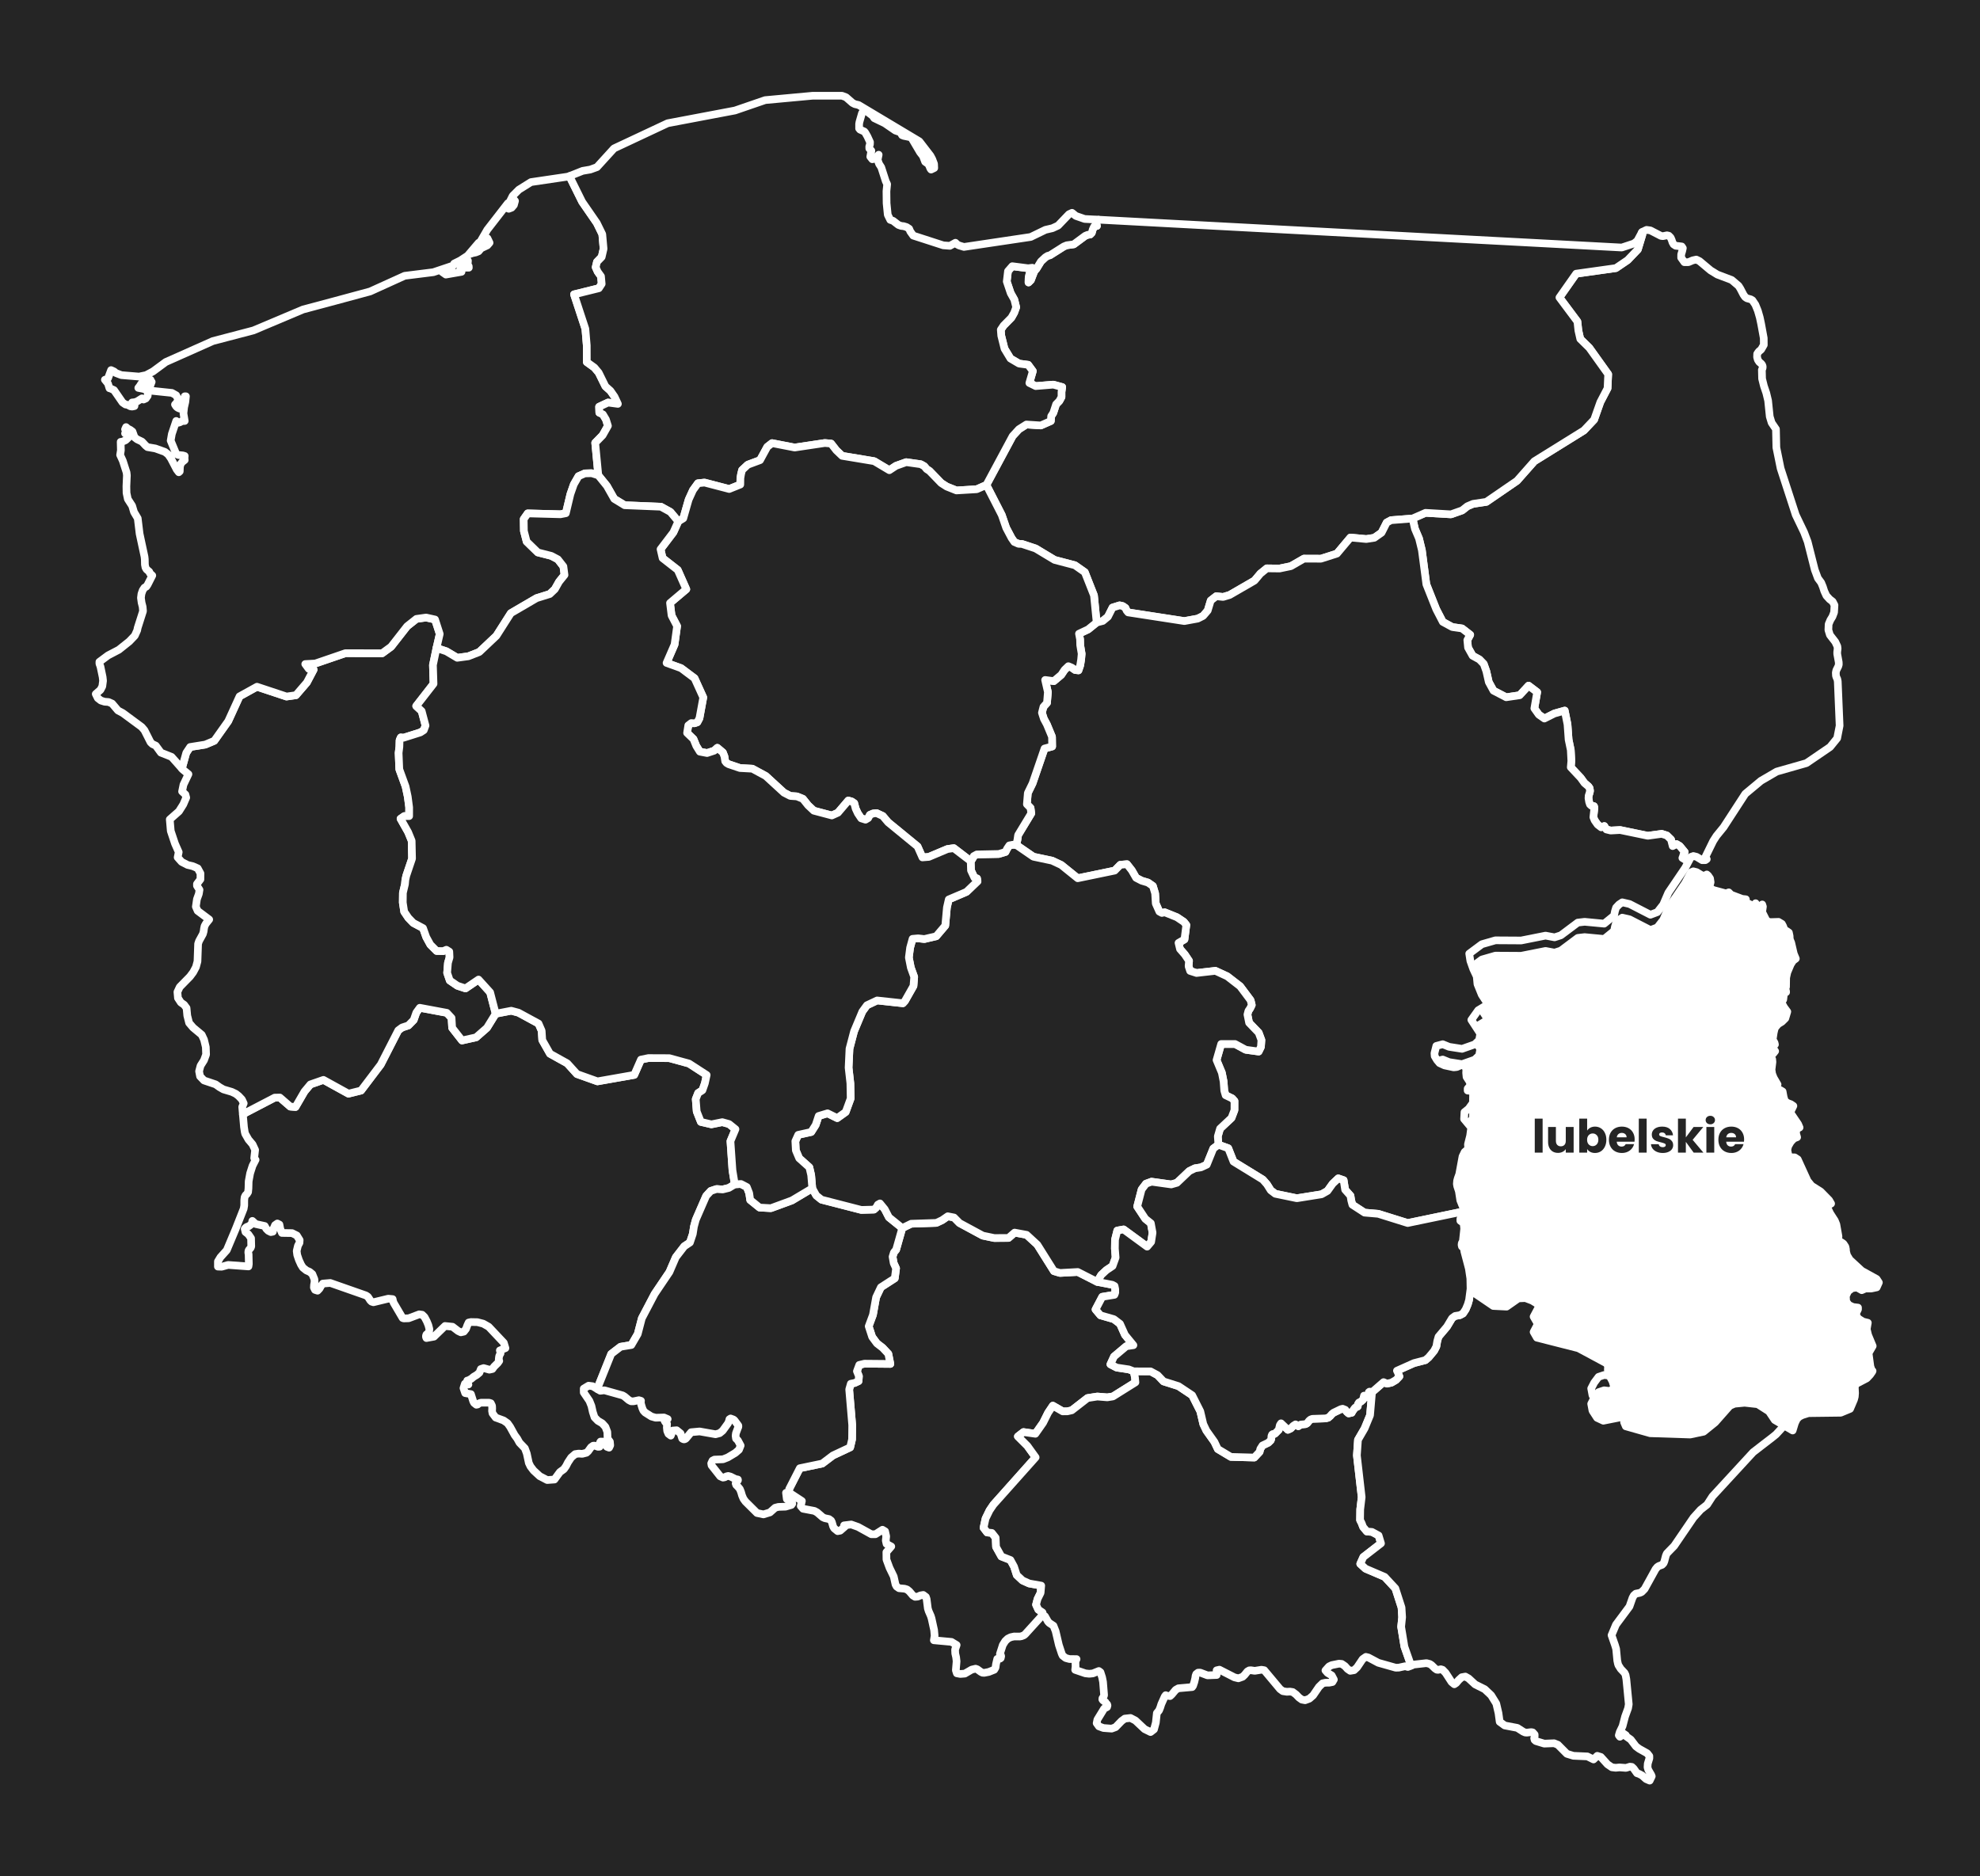 <svg width="517" height="490" viewBox="0 0 517 490" fill="none" xmlns="http://www.w3.org/2000/svg">
<rect width="517" height="490" fill="#252525"/>
<path d="M272.454 421.915L272.199 421.813L271.93 421.931L271.753 422.286L267.723 426.727L267.372 427.03L266.715 427.295L266.234 427.373L264.802 427.358L263.909 427.55L263.151 427.922L262.474 428.567L261.84 429.581L261.095 431.895L261.176 431.976L261.326 432.19L261.417 432.529L261.306 433.004L261.1 433.159L260.528 433.173L260.393 433.203L260.067 434.591L259.947 435.479L259.61 436.049L258.179 436.623L257.012 436.854L256.532 436.821L256.086 436.592L255.163 435.919L254.735 435.772L253.722 436.011L251.926 437.056L250.749 437.148L249.842 436.979L249.582 436.177L249.775 433.836L249.655 432.779L249.429 431.813L249.381 430.797L249.789 429.595L248.445 428.773L243.844 428.348L244.041 427.157L243.906 425.681L243.239 422.635L243.033 421.988L242.485 420.739L242.27 420.051L241.957 417.588L241.765 417.029L241.068 416.51L240.343 416.636L239.618 416.95L238.941 417.006L238.355 416.655L237.443 415.577L236.837 415.081L236.175 414.882L234.743 414.755L234.124 414.322L233.83 413.785L233.364 411.699L232.269 409.445L231.463 407.264L231.443 405.338L232.721 403.856L231.486 403.191L231.284 402.311L231.399 401.207L231.111 399.901L230.424 399.485L228.594 400.656L227.513 400.66L224.06 398.752L222.264 398.113L220.391 398.343H220.492L220.573 398.384L220.636 398.466L220.689 398.589L219.388 399.723L218.716 399.856L217.793 399.102L217.534 398.615L217.212 397.498L217.015 397.104L216.463 396.695L215.372 396.468L214.825 396.222L213.36 394.959L212.653 394.568L209.685 394.006L209.08 393.306L209.382 391.976L206.669 390.201L206.01 390.036L206.011 390.026L206.079 388.825L208.84 383.419L214.699 382.197L217.49 380.085L221.986 377.977L222.485 375.872L222.523 372.159L221.735 362.843L222.158 361.354L223.157 361.158L224.18 360.677L224.271 359.37L223.752 358.088L224.367 356.441L225.726 356.118L232.48 356.18L231.956 353.558L230.463 351.965L228.964 350.805L227.73 349.132L226.827 346.353L227.937 343.372L228.763 338.781L230.007 336.165L233.638 333.823L233.975 331.224L233.351 329.864L233.062 328.193L233.408 327.058L233.989 326.363L235.593 320.706L237.922 319.568L244.488 319.349L246.006 318.637L247.481 317.62L249.114 317.941L250.541 319.39L256.617 322.672L259.628 323.3L263.337 323.277L264.936 321.883L268.062 322.463L270.862 325.037L275.199 331.947L276.77 332.421L281.424 332.167L286.476 334.737L290.454 335.511L291.035 335.829L291.207 336.647L291.217 337.548L290.996 338.128L287.812 338.65L286.063 341.961L287.341 343.48L290.842 344.486L292.447 345.706L293.743 348.591L295.948 351.285L294.084 351.56L290.881 354.259L289.949 356.283L291.577 357.13L294.738 357.604L296.039 358.113L296.351 359.691L296.471 360.995L290.597 364.674L289.127 364.909L286.519 364.697L283.973 365.096L279.857 368.295L278.675 368.563L277.484 368.568L274.91 367.084L273.661 368.947L272.369 371.542L270.351 374.42L267.248 373.975L265.783 375.113L268.252 377.575L270.418 380.576L259.395 392.935L258.377 394.438L257.344 396.556L256.816 398.966L257.753 400.189L258.987 400.315L259.981 401.572L260.082 403.972L261.47 406.461L263.838 407.387L264.779 409.114L265.485 411.318L266.993 412.727L268.732 413.514L271.873 414.07L271.714 415.955L270.922 417.557L270.528 419.051L271.119 420.342L272.214 421.081L272.454 421.915Z" fill="#252525" stroke="white" stroke-width="2" stroke-linejoin="round"/>
<path d="M272.454 421.915L272.213 421.085L271.118 420.346L270.527 419.056L270.921 417.561L271.714 415.96L271.873 414.075L268.732 413.519L266.993 412.732L265.485 411.322L264.778 409.118L263.837 407.392L261.469 406.466L260.081 403.977L259.98 401.576L258.986 400.32L257.752 400.194L256.816 398.971L257.344 396.561L258.376 394.443L259.395 392.939L270.417 380.581L268.252 377.579L265.783 375.118L267.248 373.979L270.351 374.425L272.368 371.547L273.66 368.952L274.909 367.089L277.483 368.573L278.675 368.567L279.856 368.299L283.973 365.1L286.518 364.702L289.126 364.914L290.596 364.679L296.47 360.999L296.351 359.696L296.038 358.117L300.424 358.125L302.249 359.103L303.815 360.748L307.715 361.977L311.293 364.364L313.415 368.562L314.198 371.9L315 373.59L317.109 376.556L317.988 378.412L321.403 380.46L327.507 380.626L328.9 379.141L329.082 378.375L329.654 377.48L331.158 376.757L331.806 376.126L331.941 375.744L331.999 374.974L332.158 374.618L332.35 374.484L332.763 374.461L332.922 374.371L333.901 373.382L334.194 372.138L334.496 371.688L336.278 373.382L337.042 373.026L337.671 372.363L338.285 371.965L339.005 372.438L339.639 372.02L340.907 371.896L341.339 371.648L341.795 371.043L342.185 370.701L342.665 370.521L346.113 370.409L346.819 370.217L347.338 369.778L347.769 369.283L348.206 368.923L350.123 367.998L350.584 367.885L351.271 368.162L351.684 368.702L352.14 369.1L352.961 368.924V368.804L353.773 367.661L354.105 367.415L354.355 367.397L354.523 367.256L354.58 366.645L354.826 366.262L355.363 365.989L355.916 365.491L356.166 364.459L356.598 364.823L356.915 364.842L357.434 364.459L357.492 364.238L357.434 363.884L357.41 363.56L357.593 363.419L358.26 363.476L357.736 369.584L356.319 373.013L354.585 376.004L354.302 380.069L355.551 390.973L355.171 394.166L355.133 396.949L355.551 397.781L355.921 398.763L356.91 399.944L358.241 400.051L359.975 400.986L360.594 403.043L355.983 406.614L355.181 408.391L356.555 409.652L361.554 411.791L364.35 414.804L365.959 419.796L366.117 422.335L365.858 424.817L366.713 430.019L368.379 434.756L368.437 434.959L368.444 434.983L367.596 435.327L366.914 435.124L365.19 435.503L364.422 435.51L359.893 434.229L357.29 432.841L356.646 432.686L355.806 433.268L354.356 435.418L353.558 436.165L352.559 436.331L351.848 435.841L351.186 435.101L350.346 434.523L349.626 434.457L347.738 434.84L347.028 435.179L346.087 436.232L346.654 436.88L347.725 437.531L348.292 438.605L347.912 439.256L347.052 439.429L346.073 439.439L345.343 439.594L344.387 440.524L342.869 442.747L341.865 443.617L340.775 444.01L339.92 443.848L339.166 443.301L338.407 442.511L337.538 441.864L336.808 441.754L336.015 441.802L334.973 441.641L334.238 441.105L330.112 436.173L329.387 436.045L327.63 436.328L326.626 436.178L326.198 436.207L325.723 436.476L324.983 437.392L324.45 437.892L323.35 438.285L322.332 438.035L318.403 436.03L317.677 436.195L317.687 437.42L315.286 437.512L313.384 436.795L312.832 436.806L312.356 437.163L312.183 437.604L312.087 438.259L311.847 439.273L311.515 440.258L311.284 440.574L307.697 440.89L306.99 441.287L305.977 442.496L305.52 442.922L304.497 442.8L304.382 442.69L304.118 443.043L303.229 445.037L302.965 445.881L302.643 446.67L302.067 447.367L301.803 449.845L301.323 451.619L300.416 452.319L298.874 451.564L296.478 449.311L295.185 448.64L293.697 448.806L292.857 449.429L291.95 450.366L291.295 451.041L290.263 451.423L288.121 451.261L286.949 450.833L286.349 450.005V450L286.536 449.07L288.294 446.202L288.5 446.034L288.798 445.949L289.067 445.791L289.177 445.391L289.091 445.083L289.073 445.065L288.721 444.693L288.708 444.667L288.634 444.506L288.629 444.502L287.995 444.032L287.832 443.794L287.833 443.788L287.862 443.492L288.217 442.959L288.29 442.669L288.016 439.23L287.78 438.046L287.348 436.7L287.339 436.692L286.921 436.376L285.364 437.002L284.423 437.097L283.41 436.987L280.739 436.077L280.741 436.056L280.84 435.218L280.811 434.102L280.883 433.716L281.099 433.267L279.24 433.248L278.27 432.987L277.473 432.372L277.233 431.863L276.484 429.593L275.639 425.993L275.077 424.557L273.986 423.834L273.636 423.461L272.853 422.08L272.454 421.915Z" fill="#252525" stroke="white" stroke-width="2" stroke-linejoin="round"/>
<path d="M368.441 434.986L368.435 434.961L368.377 434.759L366.711 430.022L365.856 424.82L366.115 422.338L365.957 419.799L364.348 414.807L361.552 411.793L356.552 409.655L355.179 408.393L355.98 406.616L360.591 403.046L359.972 400.989L358.238 400.054L356.908 399.946L355.918 398.765L355.548 397.784L355.13 396.952L355.169 394.169L355.548 390.976L354.299 380.071L354.583 376.007L356.317 373.016L357.734 369.587L358.258 363.478L358.416 363.422L361.268 360.939L362.143 361.329L363.324 361.071L364.511 360.375L365.395 359.45L364.938 358.291L364.761 357.956L369.203 355.968L372.18 355.198L373.035 354.473L374.462 352.758L375.048 351.623L375.288 350.215L375.615 349.072L377.824 346.453L379.154 344.235L379.952 343.656L381.172 343.457L382.003 343.013L382.714 341.935L383.261 340.623L383.593 339.461L383.972 336.58L383.919 333.866L383.77 332.873L389.908 337.049L393.39 337.223L396.464 335.068L398.294 334.988L400.071 335.666L401.718 336.689L403.202 337.995L402.553 339.853L400.44 343.84L401.299 345.332L412.135 348.086L419.449 352.019L419.877 352.688L419.829 353.679L419.944 354.689L421.044 356.74L421.577 358.514L420.304 359.252L418.864 359.074L417.404 359.56L416.256 361.085L415.478 362.597L415.815 364.404L417.02 366.259L418.653 367.019L425.127 365.737L426.376 366.593L425.646 367.018L424.066 367.412L424.523 368.478L430.881 370.283L441.323 370.622L444.839 369.88L447.846 367.447L451.674 363.112L452.898 362.579L455.55 362.323L458.974 362.702L461.9 364.577L463.408 366.831L468.062 369.552L468.088 369.566L468.056 369.667L467.412 370.605L463.748 374.585L462.403 375.671H462.398L462.393 375.675H462.389L459.858 377.618L457.759 379.245L447.139 390.773L445.742 392.935L444.041 394.268L442.193 396.313L437.155 403.701L435.21 405.699L434.964 406.293L434.585 407.74L434.369 408.251L433.965 408.656L433.144 408.96L432.736 409.23L432.284 409.782L429.422 414.97L428.639 415.762L428.13 415.98L427.131 416.18L426.612 416.628L426.275 417.245L425.473 419.531L421.948 424.272L420.79 427.029L421.683 429.581L421.995 430.624L422.283 433.656L422.456 434.466L422.586 434.859L423.191 435.816L424.195 436.875L424.454 437.419L424.661 438.552L425.29 445.069L425.112 446.1L424.329 448.26L423.671 450.772L422.936 452.307L422.686 453.167L422.969 453.545L423.185 453.402L423.801 452.63L424.531 453.142L424.473 453.171L424.295 453.215L425.803 454.277L427.162 456.066L428.017 456.7L430.102 457.866L430.664 458.583L430.669 459.183L430.246 460.568L430.188 461.529L430.39 462.194L431.144 463.49L431.202 463.64L431.293 463.87L430.752 465L429.811 464.595L428.783 463.668L427.952 463.234L427.438 463.069L426.578 461.864L426.107 461.418L425.603 461.359L424.556 461.677L422.875 461.553L421.881 461.648L420.882 461.527L419.739 460.745L417.995 458.819L417.064 458.53L416.083 459.473L414.474 458.68L410.838 458.522L409.133 457.999L406.78 455.632L405.791 455.241L403.221 455.34L401.04 454.674L400.695 454.377L400.589 453.931L400.719 453.473L400.714 452.975L400.204 452.407L399.82 452.334L398.705 452.469L398.239 452.44L397.701 452.202L396.188 451.227L392.898 450.601L391.582 449.637L391.275 447.378L390.689 444.872L389.353 442.712L387.677 441.132L385.175 439.883L383.47 438.312L382.62 437.827L381.684 438L380.882 438.735L380.224 439.518L379.739 439.842L379.024 439.261L377.463 436.856L376.68 436.054L376.219 435.918L375.498 436.08L375.148 436.032L374.677 435.704L373.813 434.862L373.342 434.545L372.472 434.32L369.144 434.695L368.441 434.986Z" fill="#252525" stroke="white" stroke-width="2" stroke-linejoin="round"/>
<path d="M56.899 330.768L56.904 329.402L57.562 328.317L59.214 326.478L61.558 320.901L63.632 315.64L63.772 314.794L63.781 313.375L63.863 312.648L64.113 312.138L64.473 311.796L64.78 311.304L64.876 310.356L64.929 308.489L65.309 306.414L65.938 304.444L66.736 302.878L66.544 302.671L66.376 302.441L66.616 300.293L65.939 298.839L64.887 297.6L64.027 296.088L63.898 295.576L63.696 294.246V294.177L63.417 291.029L64.291 290.512L71.727 286.637L73.067 286.612L75.8 288.981L77.154 289.088L79.502 285.041L81.049 283.19L84.454 282.005L90.986 285.606L94.276 284.79L99.42 277.999L103.993 269.068L104.991 268.33L106.624 267.79L108.022 266.372L108.704 264.434L109.616 263.179L116.667 264.492L117.906 265.827L118.06 268.417L120.639 271.714L124.318 270.893L127.152 268.413L129.429 264.728L133.488 263.947L135.375 264.45L140.615 267.296L141.436 269.182L141.59 271.614L143.603 275.169L148.108 277.677L150.648 280.48L156.003 282.39L165.604 280.699L167.362 276.705L169.307 276.304L174.768 276.327L179.902 277.734L184.518 280.724L184.057 282.868L183.413 284.704L182.284 285.448L181.665 287.034L181.919 290.252L183 292.975L185.747 293.615L188.595 293.042L190.363 293.533L192.039 294.879L190.728 298.003L191.256 305.599L191.861 309.282L190.319 310.221L188.7 310.622L187.106 310.51L185.593 311.011L184.387 312.316L181.683 318.532L181.193 320.333L180.896 322.245L180.146 324.479L178.672 325.463L176.463 328.323L174.8 332.176L170.929 337.909L167.591 344.267L166.52 348.372L164.849 351.244L162.035 351.704L159.6 353.573L156.248 361.924L156.051 362.79L154.74 362.003L153.678 361.867L152.415 362.634L152.42 363.649L153.909 365.846L154.437 367.175L154.782 368.722L155.238 370.129L156.108 371.025L157.241 371.689L158.086 372.619L158.576 373.919L158.643 375.68L159.249 376.481L159.34 377.436L159.043 378.054L158.48 377.84L157.986 377.099L157.77 376.661L157.491 376.47L156.809 376.459L156.68 376.657L156.689 377.533L156.574 377.799L156.156 377.829L155.296 377.522L154.888 377.536L154.331 377.922L153.557 378.996L153.121 379.385L152.6 379.518L152.035 379.662L151.103 379.599L150.181 379.733L149.139 380.627L148.303 381.889L147.8 382.868L147.233 383.672L146.2 384.419L144.769 386.372L142.882 386.51L140.932 385.498L139.332 384.022L138.516 382.954L138.079 382.049L137.551 379.581L137.047 378.212L135.64 376.744L135.049 375.678L134.377 374.763L133.195 372.613L132.528 371.672L131.495 370.948L129.426 370.191L128.6 369.091L128.48 368.458L128.518 367.797L128.485 367.121L128.158 366.446L127.716 366.306H125.598L125.055 366.483L124.723 366.773L124.382 366.847L123.786 366.367L123.565 365.946L122.965 364.072L121.456 363.806L121.02 362.505L121.385 361.351L122.312 361.561L122.226 361.339L122 360.531L122.283 360.505L122.711 360.234L122.965 360.133L123.681 359.535L124.498 359.049L125.194 358.451L125.555 357.51L126.285 357.273L127.773 357.687L128.571 357.51L129.008 356.896L129.964 355.951L130.362 355.394L130.232 355.435L130.228 355.006L130.29 354.444L130.362 354.075L130.564 353.653L130.694 353.449V353.208L130.516 352.658L131.976 352.059L131.553 350.667L127.596 346.474L126.169 345.666L124.651 345.276L122.965 345.242L122.364 345.371L122.023 346.103L121.686 347.036L121.119 347.75L120.336 347.931L119.63 347.598L118.16 346.473L116.2 346.273L113.318 349.063L111.344 349.425L111.248 349.206L111.214 348.975L111.253 348.741L111.344 348.504L112.011 347.96L112.117 347.091L111.863 346.083L111.459 345.093L110.854 343.944L110.23 343.339L109.462 343.229L106.709 344.265L105.422 344.302L105.124 344.196L102.776 340.2L102.627 339.753L102.526 339.254L101.373 339.144L97.511 340.078L97.022 339.924L96.68 339.59L96.066 338.648L95.538 338.296L89.974 336.347L86.239 335.038L84.304 335.201L83.871 335.739L83.43 336.519L82.916 337.061L82.837 337.037L82.257 336.853L81.96 336.247L81.998 335.55L82.128 334.815L82.113 334.103L81.556 332.727L80.85 332.143L80.009 331.771L79.082 331.027L78.587 330.231L78.04 329.016L77.607 327.722L77.468 326.677L77.794 325.325L78.198 324.553L78.246 323.842L77.501 322.637L76.262 322.021L73.615 321.98L73.179 320.899L72.963 319.781L72.42 319.507L71.82 319.929L71.401 320.892V320.899L71.248 321.649L70.724 321.756L70.07 321.432L69.522 320.892L69.129 320.165L66.776 319.648L65.892 318.835L65.763 319.442L65.547 319.781L64.875 320.273L64.611 320.33L64.347 320.455L64.111 320.649L63.9 320.9H63.895L64.093 321.734L64.847 322.331L65.554 323.362L65.606 325.498L65.462 325.87L65.006 326.387L64.876 326.638L64.833 327.048L64.862 327.329L64.915 327.538L64.973 330.089L64.876 330.723L59.57 330.332L57.889 330.802L56.899 330.768Z" fill="#252525" stroke="white" stroke-width="2" stroke-linejoin="round"/>
<path d="M156.051 362.789L156.248 361.923L159.6 353.572L162.035 351.703L164.849 351.243L166.52 348.372L167.591 344.266L170.929 337.909L174.8 332.175L176.463 328.322L178.672 325.462L180.146 324.478L180.896 322.244L181.194 320.332L181.683 318.531L184.388 312.315L185.593 311.011L187.106 310.509L188.7 310.621L190.319 310.22L191.861 309.281L193.47 309.19L195.002 309.98L195.621 311.567L195.885 313.37L198.325 315.342L201.284 315.506L206.788 313.485L212.099 310.316L213.142 312.19L214.51 313.286L224.904 315.962L228.19 315.873L228.795 315.341L229.223 314.579L229.775 314.266L231.024 315.793L232.105 317.893L235.591 320.707L233.987 326.364L233.406 327.059L233.061 328.194L233.349 329.865L233.973 331.225L233.637 333.824L230.006 336.166L228.762 338.782L227.935 343.373L226.826 346.354L227.728 349.133L228.963 350.806L230.461 351.966L231.955 353.559L232.478 356.181L225.725 356.119L224.366 356.442L223.75 358.089L224.27 359.371L224.178 360.678L223.156 361.159L222.157 361.355L221.734 362.843L222.522 372.16L222.483 375.872L221.984 377.978L217.489 380.086L214.698 382.198L208.839 383.42L206.077 388.825L206.01 390.027L206.009 390.037L205.236 389.844L205.442 391.477L205.688 391.581L206.058 391.465L206.456 391.477L206.783 391.976L206.864 392.696L206.629 393.013L205.116 393.463L203.252 393.52L202.406 393.74L201.038 394.961L199.347 395.475L197.656 395.117L194.644 392.122L194.121 391.399L193.756 390.538L193.497 389.647L193.18 388.848L192.666 388.233L192.229 387.796L192.085 387.382L192.234 386.986L192.666 386.617L192.686 386.564L192.695 386.508L192.686 386.441L192.666 386.37L192.013 386.233L190.75 385.605L190.139 385.441L189.645 385.556L189.251 385.784L188.78 385.869L188.055 385.541L185.798 382.683L185.702 382.156L186.043 381.427L186.553 381.169L188.796 381.083L190.035 380.598L192.014 379.412L192.955 378.596L193.392 377.5L192.667 376.159L192.177 375.673L192.071 374.943L192.163 374.279L192.667 372.923L192.773 372.694L192.806 372.476L192.783 372.282L192.667 372.117L191.812 370.962L191.553 370.719L190.765 370.426L190.463 370.621L190.343 371.116L190.084 371.709L188.705 373.616L187.908 374.268L186.832 374.549L182.677 373.815L180.463 374.017L179.099 375.673L178.859 375.834L178.614 375.886L178.364 375.83L178.128 375.673L177.696 374.324L176.683 373.504L175.655 373.583L175.151 374.909L174.532 374.441L174.21 373.695L174.118 372.777L174.176 371.833L173.965 371.649L173.773 371.439L173.61 371.195L173.48 370.922L174.335 370.577L173.375 370.168L171.194 370.231L170.089 369.913L168.451 368.877L167.995 368.382L167.716 367.751L167.428 366.812L167.27 366.024L167.371 365.821L166.828 365.655L165.411 365.948L164.773 365.941L164.177 365.625L163.097 364.717L162.587 364.405L157.813 363.067L156.738 363.195L156.051 362.789Z" fill="#252525" stroke="white" stroke-width="2" stroke-linejoin="round"/>
<path d="M453.09 73.907L453.949 74.639L454.396 75.336L455.241 76.953L455.669 77.568L456.148 77.895L457.147 78.17L457.575 78.424L458.344 79.562L458.992 81.145L459.501 82.915L459.857 84.603L460.534 88.29L460.548 90.073L459.857 91.284L459.294 91.752L459.044 92.062L458.819 92.412L458.79 93.255L458.987 93.972L459.362 94.543L459.857 94.95L460.13 95.305L460.265 95.7L460.236 96.132L460.044 96.591L460.102 98.898L460.582 100.821L461.197 102.633L461.672 104.611L462.1 108.786L462.59 110.399L463.718 112.061H463.723L463.829 116.87L464.939 122.326L468.882 134.458L471.072 139.018L472.004 141.476L473.863 148.814L474.684 151.02L475.52 152.143L475.976 153.237L476.336 154.363L476.889 155.561L477.72 156.474L478.517 157.094L479.006 158.025L478.901 159.898L478.483 161.012L477.92 161.942L477.474 163.005L477.411 164.511L477.81 165.819L479.217 167.629L479.75 168.77L479.826 169.362L479.715 170.287L479.72 170.778L480.114 172.923L480.133 173.54L479.994 174.015L479.48 175.052L479.35 175.658L479.394 176.483L479.552 176.944L479.74 177.331L479.86 177.919L480.248 187.221L480.344 189.521L479.706 192.792L477.857 195.071L471.685 199.284L463.919 201.499L459.803 203.899L455.706 207.312L450.048 216.022L448.184 218.304L447.33 219.638L445.173 224.045L445.317 224.08L445.659 224.367L445.289 224.626L444.458 224.637L442.997 223.756L442.148 223.544L441.518 223.82L440.817 224.304L440.063 224.538L439.29 224.061L439.429 223.712L439.665 222.921L439.895 222.509L438.589 220.928L437.744 220.432L436.755 220.953L436.318 219.232L435.247 218.193L433.888 217.757L430.257 218.259L423.024 216.76L420.574 216.894L419.441 216.617L418.898 215.724L418.097 216.065L417.156 215.341L416.372 214.228L416.046 213.413L416.324 210.896L416.205 210.534L415.551 210.428L415.162 210.075L414.941 209.433L414.773 208.458L414.816 207.785L415.018 207.183L415.176 206.557L415.061 205.809L414.74 205.356L413.712 204.482L412.747 203.142L410.148 200.373L410.292 198.716L410.143 195.862L409.581 193.163L409.293 189.175L408.567 185.573L405.873 186.332L403.256 187.644L401.805 186.632L400.638 184.992L401.373 180.758L399.125 179.055L396.806 181.563L393.281 182.086L389.967 180.365L388.737 178.118L388.098 175.298L387.421 173.388L386.283 172.215L384.511 171.242L383.324 169.12L383.132 167.161L383.886 165.77L381.753 164.119L379.198 163.75L376.729 162.404L375.02 159.103L372.436 152.599L371.269 143.688L370.524 140.632L369.458 138.113L368.839 135.41L372.22 133.925L378.867 134.316L381.788 133.286L383.152 132.207L384.622 131.581L388.094 131.064L396.115 125.561L400.63 120.454L413.574 112.415L416.245 109.592L417.863 105.016L419.75 101.404L419.918 97.734L414.985 90.832L412.627 88.516L412.132 86.328L411.878 83.971L407.185 77.689L411.556 71.473L421.925 70.017L425.009 67.924L427.66 65.151L428.832 61.297L428.711 60.69L428.774 60.573L429.932 60.03L430.921 60.166L433.707 61.606L434.211 61.672L435.268 61.45L435.744 61.561L436.238 62.063L436.502 62.684L436.709 63.304L437.001 63.815L437.525 64.172L439.12 64.361L439.412 64.801L439.244 65.557L438.975 66.457L438.971 67.299L439.807 68.469L440.873 68.465L441.983 67.993L442.919 67.783L443.764 68.194L446.646 70.612L448.418 71.699L452.165 73.117L453.09 73.907Z" fill="#252525" stroke="white" stroke-width="2" stroke-linejoin="round"/>
<path d="M426.66 63.582L427.534 62.87L428.711 60.687L428.831 61.295L427.66 65.148L425.008 67.921L421.925 70.014L411.556 71.471L407.185 77.687L411.877 83.969L412.132 86.326L412.626 88.513L414.984 90.83L419.917 97.731L419.749 101.401L417.862 105.014L416.244 109.59L413.574 112.413L400.63 120.452L396.115 125.559L388.094 131.061L384.621 131.579L383.151 132.204L381.787 133.283L378.867 134.313L372.22 133.923L368.838 135.408L363.219 135.846L362.076 136.465L360.745 139.096L358.848 140.44L356.74 140.765L352.609 140.375L349.084 144.572L344.906 145.907L340.464 145.889L337.059 147.85L334.11 148.465L330.781 148.425L329.1 149.791L327.559 151.626L321.061 155.383L319.36 155.89L317.573 155.702L316.137 156.823L315.35 159.432L314.144 160.843L312.742 161.549L309.246 162.191L294.573 159.929L294.164 159.441L293.862 158.758L293.137 158.259L292.339 158.087L290.495 158.662L289.294 161.042L287.954 162.159L286.349 162.565L285.653 155.498L283.256 149.43L280.668 147.612L275.365 146.221L270.394 143.231L266.83 142.052L265.951 142.016L264.86 141.547L264.135 140.503L262.728 137.84L261.575 134.494L257.555 126.649L264.413 113.874L266.061 112.084L268.006 110.856L271.757 111.103L274.384 109.948L274.475 108.675L275.032 107.811L275.763 105.571L276.612 104.713L277.17 103.671V102.355L277.357 101.082L275.032 100.445L270.431 100.823L268.779 100.017L269.682 96.915L268.472 95.266L266.084 94.949L263.841 93.625L262.285 91.057L261.439 87.663L261.319 86.112L262.059 85.01L264.086 82.955L264.811 81.675L265.339 80.227L264.85 78.243L263.899 76.552L262.876 73.508L263.198 70.806L264.322 69.517L268.457 70.051L269.547 69.916V70.507L269.11 70.921L268.779 71.63L268.591 72.59L268.563 73.759L269.182 73.143L270.008 70.98L270.325 70.507L270.618 70.207L271.794 68.286L272.971 67.186L273.567 66.807L274.157 66.659L277.774 64.37L278.538 64.054L280.368 63.803L283.375 61.582L284.004 61.327L284.671 61.228L285.074 60.813L285.324 59.94L285.684 59.15L286.419 59.002L286.332 58.643L286.213 57.774L286.131 57.42L286.64 57.47L286.83 57.37L296.424 57.881L314.425 58.845L327.844 59.56L341.263 60.273L357.891 61.154L378.029 62.228L390.956 62.913L403.883 63.597L414.724 64.176L423.46 64.641L426.66 63.582Z" fill="#252525" stroke="white" stroke-width="2" stroke-linejoin="round"/>
<path d="M63.418 291.029L63.245 289.069L63.639 288.14L63.158 287.115L62.299 286.212L61.573 285.643L60.522 285.139L58.341 284.493L57.279 283.885V283.877L56.3 283.177L53.265 282.156L52.237 281.082L52.086 280.293L51.983 279.759L52.363 278.31L53.266 276.879L53.813 275.384L53.737 273.419L53.28 271.524L52.68 270.232L50.423 268.353L49.376 267.123L48.895 265.22L48.712 263.245L48.069 262.382L47.228 261.8L46.464 260.632L46.325 259.043L46.935 257.743L49.601 255.026L50.455 253.88L51.171 252.526L51.564 251.057L51.727 246.463L51.977 245.732L52.981 243.908L53.178 243.196L53.265 242.505L53.414 241.83L53.769 241.189L54.624 240.123L51.603 237.858L51.136 236.776L51.42 234.817L51.919 233.443L52.097 232.363L51.425 231.31V230.841L52.333 229.641L52.347 228.092L51.627 226.762L50.326 226.192L49.005 225.885L47.43 225.075L46.388 223.902L46.666 222.523L45.691 220.317L44.586 217.005L44.327 213.987L46.733 211.864L47.857 210.077L48.625 208.291L48.409 207.479L47.545 206.687L47.905 204.918L49.206 202.181L47.761 200.99L47.493 200.69L48.63 196.608L49.649 195.08L53.601 194.447L55.95 193.459L59.59 188.329L62.549 181.854L67.097 179.339L74.811 181.9L77.27 181.553L80.123 178.239L81.89 174.882L80.617 174.668L79.7 173.419L82.327 173.276L90.204 170.575L99.781 170.601L102.124 168.887L106.293 163.556L108.733 161.625L111.259 161.27L113.594 161.789L114.818 165.567L113.973 169.23L113.046 173.664L113.2 178.572L108.68 184.379L110.107 185.707L111.106 189.48L110.66 190.683L109.762 191.265L105.362 192.656L104.656 192.573L104.334 193.289L104.286 195.005L104.085 196.627L104.262 200.888L105.905 205.393L106.471 208.054L106.836 210.835L106.832 213.119L105.582 213.115L104.588 213.806L106.563 217.304L107.49 219.56L107.591 224.223L106.083 228.687L105.842 229.779L105.736 230.927L105.204 233.153L105.175 235.701L105.54 238.081L106.63 239.695L107.903 241.014L110.463 242.377L111.294 244.727L112.365 246.686L114.013 248.337L115.746 248.368L116.548 248.021L117.317 248.504L117.388 250.01L116.965 251.457L116.754 254.046L117.441 256.052L119.439 257.421L121.548 258.115L124.948 255.806L127.978 259.15L129.428 264.73L127.152 268.415L124.318 270.895L120.639 271.715L118.061 268.419L117.907 265.828L116.667 264.494L109.617 263.18L108.704 264.436L108.022 266.373L106.625 267.792L104.992 268.331L103.993 269.07L99.42 278.001L94.276 284.791L90.986 285.607L84.454 282.006L81.049 283.192L79.503 285.042L77.154 289.09L75.8 288.982L73.067 286.613L71.727 286.639L64.292 290.513L63.418 291.029Z" fill="#252525" stroke="white" stroke-width="2" stroke-linejoin="round"/>
<path d="M47.493 200.689L44.797 197.655L42.016 196.552L40.68 194.723L39.796 194.31L39.311 193.842L37.722 190.702L37.001 189.857L32.064 186.213L30.797 185.534L29.279 183.739L28.347 183.327L27.315 183.252L26.34 182.946L25.533 182.311L25 181.233L26.234 180.159L26.715 179.229L26.907 177.776L26.802 176.815L26.234 174.087L25.956 173.313V172.834L28.204 171.161L31.033 169.681L33.771 167.496L35.197 166L35.822 164.607L35.951 163.961L37.344 159.589L37.248 158.472L36.969 157.377L36.801 156.121L36.931 155.092L37.262 154.146L37.723 153.455L38.213 153.191L38.554 152.681L39.764 150.292L39.158 149.731L38.976 149.298L38.265 148.695L37.982 148.202L37.837 147.441L37.809 146.034L37.737 145.377L37.423 143.918L36.451 139.39L35.966 135.363L34.99 133.717L34.506 132.09L33.377 130.342L33.041 128.735L33.007 127.005L33.132 124.149L33.045 123.378L32.071 120.341L31.369 118.81L31.562 117.592L31.504 115.391L31.506 115.383L31.96 115.332L32.796 114.969L33.409 114.398L33.469 113.761L32.652 113.19L33.106 112.919L33.257 112.65L33.106 112.382L32.652 112.118L32.913 111.534L33.371 111.942L34.021 112.267L34.596 112.701L35.137 114.212L35.795 114.719L37.067 115.331L37.997 116.335L38.508 116.762L40.558 117.112L43.054 118.007L43.92 118.685L44.627 119.703L46.155 122.636L46.688 123.329L46.934 123.1L46.987 121.847L47.199 121.119L47.592 120.641L48.231 120.135L48.197 119.84L48.186 119.531L48.231 119.072L47.732 118.925L46.541 118.817L46.008 118.537L44.567 115.061L44.869 113.331L46.008 109.93L46.541 110.402L47.002 110.268L47.508 109.968L48.231 109.93L47.902 107.951L48.072 106.372L48.394 104.969L48.549 103.492H48.231L48.118 104.432L47.755 105.056L46.643 106.178L46.934 106.715L46.526 106.545L46.201 106.334L45.94 106.04L45.691 105.641L45.928 105.411L46.348 104.851L46.643 104.567L46.004 103.233L44.9 102.606L39.746 102.068L39.02 101.265L39.606 99.731L39.454 99.574L39.416 99.552L39.401 99.488L39.314 99.194L38.856 99.982L38.492 100.094L38.099 99.883L37.543 99.732L37.138 99.892L36.821 100.282L36.51 100.788L36.113 101.3L37.501 101.569L38.257 101.914L38.651 102.42L38.56 103.373L38.076 104.067L37.486 104.339L37.067 104.029L35.795 104.831L35.164 105.036L34.498 105.103V105.64L35.137 105.889L35.103 106.052L34.498 106.177L34.059 106.11L33.326 105.726L32.782 105.64L32.007 105.119L29.772 101.883L28.682 101.383L28.575 101.396L28.2 100.168L27.388 99.168L27.83 99.037L28.214 98.773L29.003 96.65L29.771 96.999L30.278 97.422L31.699 97.96L36.298 98.341L38.144 97.96L39.948 96.999L43.284 94.54L55.578 89.067L66.182 86.288L79.113 80.828L87.486 78.589L96.653 76.11L105.665 72.021L113.153 71.085L118.296 69.36L117.71 69.955L115.407 70.989L116.416 71.706L120.513 70.989V70.498H120.195V69.909H122.411L122.388 69.521L122.339 69.451L122.252 69.477L122.093 69.36L122.184 68.08L121.114 68.029L118.584 68.824L120.183 68.032L122.108 66.771L124.982 63.392L124.399 64.577L123.36 65.664L122.955 66.257L123.378 66.101L124.222 65.927L124.959 65.629L125.606 64.853L127.236 64.082L127.833 63.393L127.28 62.237L126.358 62.208L125.95 62.703L125.269 63.392L127.24 59.991L132.621 53.058V53.549L132.371 54.328L132.841 54.526L133.59 54.24L134.184 53.548L134.479 52.476L134.206 52.148L133.605 52.401L132.913 53.057L133.867 51.151L135.482 49.532L138.654 47.551L148.362 46.116L148.674 45.991L148.677 45.995L148.768 46.163L152 52.687L155.828 58.231L157.265 61.162L157.601 64.97L157.107 67.102L155.877 68.371L155.541 69.785L156.05 70.935L156.929 72.157L157.107 74.133L156.367 75.268L149.887 76.869L152.846 85.867L153.211 90.219L153.226 94.556L155.205 95.985L156.324 97.32L158.081 100.885L159.387 102.049L160.459 103.591L161.338 105.465L158.768 105.12L156.434 106.216L156.487 107.762L157.418 108.204L158.22 109.542L158.739 111.199L157.355 113.652L155.415 115.638L156.227 124.124L154.488 123.573L152.716 123.622L151.058 124.354L149.834 126.484L148.936 129.053L147.749 134.024L146.347 134.295L137.793 134.068L136.746 135.556L136.794 138.656L137.515 141.426L140.43 144.259L143.936 145.153L145.66 146.059L147.111 147.917L147.404 150.142L145.977 151.91L144.882 153.852L143.537 155.128L140.112 156.196L133.383 160.122L129.623 166.026L125.142 170.267L122.29 171.383L119.389 171.775L116.545 170.08L113.975 169.225L114.82 165.562L113.596 161.784L111.261 161.265L108.734 161.62L106.295 163.551L102.126 168.882L99.783 170.596L90.206 170.57L82.329 173.271L79.702 173.414L80.619 174.663L81.892 174.877L80.125 178.234L77.272 181.548L74.813 181.895L67.099 179.334L62.551 181.849L59.592 188.324L55.952 193.454L53.603 194.442L49.651 195.075L48.632 196.603L47.493 200.689Z" fill="#252525" stroke="white" stroke-width="2" stroke-linejoin="round"/>
<g filter="url(#filter0_d_297_472)">
<path d="M445.66 224.363L446.005 224.653L446.514 225.399L446.664 226.395L446.294 227.741L447.341 228.412L450.683 229.316L451.398 229.036L452.009 229.652L454.895 230.737L455.87 230.84V231.309L455.53 232.007L455.664 232.132L456.331 231.874L456.912 232.132L457.33 232.563L457.772 232.647L458.411 231.874L458.593 232.21L459.054 232.597L459.362 232.955L460.14 232.198L460.317 232.767L460.188 233.671L460 233.936L461.293 236.519L462.196 236.805L464.4 236.737L465.275 237.267L465.582 237.852L465.817 238.467L466.096 238.944L466.533 239.139L467.099 239.535L467.286 240.406L467.335 241.275L467.718 242.213L468.377 245.059L468.91 246.345L468.18 246.888L467.569 247.85L466.69 249.938L466.388 251.321L466.354 253.754L466.052 254.604L466.235 254.678L466.316 254.682L466.349 254.771L466.373 255.117L465.816 255.429L465.623 257.056L465.104 257.678L465.834 259.037L466.689 260.193L466.17 261.936L465.277 262.822L464.302 263.42L463.514 264.33L463.326 264.868L463.139 265.67L462.875 267.395L463.043 267.781L463.355 268.307L463.461 268.773L463.033 268.978L462.851 269.186L463 269.667L463.283 270.183L463.514 270.507L462.918 271.247L462.635 271.42L462.217 271.478V272.036L462.745 272.612L462.807 273.335L462.562 275.351L462.725 276.423L463.128 277.462L464.147 279.216L463.83 279.247L463.513 279.216L464.089 280.381L464.829 280.662L465.463 281.043L465.645 282.041L465.732 282.501L466.044 283.544L466.774 284.05L467.614 284.364L468.272 284.812L467.547 286.3L467.619 286.762L469.511 289.554L469.891 290.445L469.353 290.696L469.021 291.215L468.963 291.978L469.252 292.982L468.402 293.314L467.576 294.19L466.937 295.281L466.687 296.271L466.989 297.847L467.719 298.224L468.617 298.242L469.41 298.759L471.984 304.398L473.031 305.674L475.394 307.17L477.604 309.425L478.123 310.322L477.354 310.721L477.182 311.401L477.868 312.862L479.088 314.753L479.492 315.74L480.039 318.825V319.283L479.842 319.861L480.183 320.162L480.774 320.401L481.341 320.789L481.855 321.573L481.985 322.178L482.033 322.839L482.287 323.805L482.984 324.96L486.125 327.863L489.996 330L490.597 330.918L490.026 332.192L488.613 332.492L487.072 332.504L486.126 332.925L484.896 332.231L483.614 332.401L482.547 333.213L481.976 334.471L482.062 335.874L482.749 336.806L483.849 337.317L485.146 337.476V337.93L484.54 339.214L485.194 340.334L486.462 341.129L487.711 341.435L487.427 343.103L487.792 344.641L488.971 347.482L488.983 347.512L487.908 349.373L488.379 352.843L488.71 353.808L488.951 354.012L488.893 354.174L488.312 355.01L487.433 355.948L484.441 357.514L484.311 358.39L484.383 359.794L484.306 360.739L484.095 361.525L483.077 363.919L480.632 364.933L472.213 365.038L470.608 365.545L469.807 365.954L469.178 366.574L468.668 367.639L468.084 369.568L468.058 369.553L463.404 366.833L461.896 364.579L458.97 362.704L455.546 362.324L452.894 362.58L451.67 363.114L447.842 367.449L444.835 369.882L441.319 370.624L430.877 370.284L424.518 368.479L424.062 367.414L425.642 367.019L426.372 366.595L425.123 365.738L418.649 367.021L417.016 366.261L415.811 364.405L415.474 362.598L416.252 361.087L417.4 359.561L418.864 359.074L420.305 359.252L421.578 358.515L421.045 356.74L419.945 354.689L419.83 353.68L419.878 352.688L419.45 352.019L412.136 348.086L401.3 345.333L400.441 343.84L402.554 339.854L403.203 337.996L401.719 336.689L400.072 335.667L398.294 334.989L396.464 335.069L393.391 337.224L389.909 337.05L383.771 332.874L383.536 331.296L382.354 326.802L382.268 326.116L382.167 325.859L381.951 325.722L381.735 325.53L381.634 325.11L381.687 324.648L381.807 324.433L381.926 324.294L381.979 324.061L382.321 320.881L382.177 319.442L381.317 318.807V318.302L381.649 318.236L382.057 318.042L382.417 317.73L382.614 317.295L382.432 316.301L381.293 313.461L380.928 311.093L380.496 309.769L380.395 309.189L380.466 308.341L380.639 307.699L381.028 306.622L381.873 302.014L382.44 300.832L382.877 300.46L383.386 300.384L383.299 298.829L383.867 296.588L384.15 294.456L382.291 292.235L382.388 290.427L383.478 289.547L384.602 287.988L384.65 284.941L383.219 284.797V284.285L383.924 283.454L383.766 282.534L382.93 281.236L382.828 280.179L382.867 279.331L382.699 278.672L381.979 278.182L381.537 278.14L380.394 278.645L379.577 278.732L377.186 278.225L375.894 277.628L375.207 276.81L374.616 275.815L374.553 275.048L375.033 273.138L376.714 272.691L378.376 273.37L381.762 273.899L385.057 272.737L386.215 271.64L386.527 269.936L384.184 266.336L385.975 263.817L388.535 262.269L386.907 259.782L385.779 256.996L385.592 255.006L384.674 253.042L383.924 250.932L383.632 249.033L386.931 246.577L390.466 245.56L397.194 245.6L403.558 244.333L405.916 244.777L407.544 244.252L411.982 240.93L413.769 240.721L418.874 241.206L421.458 239.106L421.679 237.979L421.976 237.019L422.745 236.203L423.59 235.637L425.491 236.078L430.938 238.878L432.748 238.199L434.285 236.232L435.615 233.128L440.029 226.614L441.518 223.816L442.147 223.54L442.997 223.752L444.457 224.633L445.288 224.621L445.66 224.363Z" fill="white"/>
<path d="M445.66 224.363L446.005 224.653L446.514 225.399L446.664 226.395L446.294 227.741L447.341 228.412L450.683 229.316L451.398 229.036L452.009 229.652L454.895 230.737L455.87 230.84V231.309L455.53 232.007L455.664 232.132L456.331 231.874L456.912 232.132L457.33 232.563L457.772 232.647L458.411 231.874L458.593 232.21L459.054 232.597L459.362 232.955L460.14 232.198L460.317 232.767L460.188 233.671L460 233.936L461.293 236.519L462.196 236.805L464.4 236.737L465.275 237.267L465.582 237.852L465.817 238.467L466.096 238.944L466.533 239.139L467.099 239.535L467.286 240.406L467.335 241.275L467.718 242.213L468.377 245.059L468.91 246.345L468.18 246.888L467.569 247.85L466.69 249.938L466.388 251.321L466.354 253.754L466.052 254.604L466.235 254.678L466.316 254.682L466.349 254.771L466.373 255.117L465.816 255.429L465.623 257.056L465.104 257.678L465.834 259.037L466.689 260.193L466.17 261.936L465.277 262.822L464.302 263.42L463.514 264.33L463.326 264.868L463.139 265.67L462.875 267.395L463.043 267.781L463.355 268.307L463.461 268.773L463.033 268.978L462.851 269.186L463 269.667L463.283 270.183L463.514 270.507L462.918 271.247L462.635 271.42L462.217 271.478V272.036L462.745 272.612L462.807 273.335L462.562 275.351L462.725 276.423L463.128 277.462L464.147 279.216L463.83 279.247L463.513 279.216L464.089 280.381L464.829 280.662L465.463 281.043L465.645 282.041L465.732 282.501L466.044 283.544L466.774 284.05L467.614 284.364L468.272 284.812L467.547 286.3L467.619 286.762L469.511 289.554L469.891 290.445L469.353 290.696L469.021 291.215L468.963 291.978L469.252 292.982L468.402 293.314L467.576 294.19L466.937 295.281L466.687 296.271L466.989 297.847L467.719 298.224L468.617 298.242L469.41 298.759L471.984 304.398L473.031 305.674L475.394 307.17L477.604 309.425L478.123 310.322L477.354 310.721L477.182 311.401L477.868 312.862L479.088 314.753L479.492 315.74L480.039 318.825V319.283L479.842 319.861L480.183 320.162L480.774 320.401L481.341 320.789L481.855 321.573L481.985 322.178L482.033 322.839L482.287 323.805L482.984 324.96L486.125 327.863L489.996 330L490.597 330.918L490.026 332.192L488.613 332.492L487.072 332.504L486.126 332.925L484.896 332.231L483.614 332.401L482.547 333.213L481.976 334.471L482.062 335.874L482.749 336.806L483.849 337.317L485.146 337.476V337.93L484.54 339.214L485.194 340.334L486.462 341.129L487.711 341.435L487.427 343.103L487.792 344.641L488.971 347.482L488.983 347.512L487.908 349.373L488.379 352.843L488.71 353.808L488.951 354.012L488.893 354.174L488.312 355.01L487.433 355.948L484.441 357.514L484.311 358.39L484.383 359.794L484.306 360.739L484.095 361.525L483.077 363.919L480.632 364.933L472.213 365.038L470.608 365.545L469.807 365.954L469.178 366.574L468.668 367.639L468.084 369.568L468.058 369.553L463.404 366.833L461.896 364.579L458.97 362.704L455.546 362.324L452.894 362.58L451.67 363.114L447.842 367.449L444.835 369.882L441.319 370.624L430.877 370.284L424.518 368.479L424.062 367.414L425.642 367.019L426.372 366.595L425.123 365.738L418.649 367.021L417.016 366.261L415.811 364.405L415.474 362.598L416.252 361.087L417.4 359.561L418.864 359.074L420.305 359.252L421.578 358.515L421.045 356.74L419.945 354.689L419.83 353.68L419.878 352.688L419.45 352.019L412.136 348.086L401.3 345.333L400.441 343.84L402.554 339.854L403.203 337.996L401.719 336.689L400.072 335.667L398.294 334.989L396.464 335.069L393.391 337.224L389.909 337.05L383.771 332.874L383.536 331.296L382.354 326.802L382.268 326.116L382.167 325.859L381.951 325.722L381.735 325.53L381.634 325.11L381.687 324.648L381.807 324.433L381.926 324.294L381.979 324.061L382.321 320.881L382.177 319.442L381.317 318.807V318.302L381.649 318.236L382.057 318.042L382.417 317.73L382.614 317.295L382.432 316.301L381.293 313.461L380.928 311.093L380.496 309.769L380.395 309.189L380.466 308.341L380.639 307.699L381.028 306.622L381.873 302.014L382.44 300.832L382.877 300.46L383.386 300.384L383.299 298.829L383.867 296.588L384.15 294.456L382.291 292.235L382.388 290.427L383.478 289.547L384.602 287.988L384.65 284.941L383.219 284.797V284.285L383.924 283.454L383.766 282.534L382.93 281.236L382.828 280.179L382.867 279.331L382.699 278.672L381.979 278.182L381.537 278.14L380.394 278.645L379.577 278.732L377.186 278.225L375.894 277.628L375.207 276.81L374.616 275.815L374.553 275.048L375.033 273.138L376.714 272.691L378.376 273.37L381.762 273.899L385.057 272.737L386.215 271.64L386.527 269.936L384.184 266.336L385.975 263.817L388.535 262.269L386.907 259.782L385.779 256.996L385.592 255.006L384.674 253.042L383.924 250.932L383.632 249.033L386.931 246.577L390.466 245.56L397.194 245.6L403.558 244.333L405.916 244.777L407.544 244.252L411.982 240.93L413.769 240.721L418.874 241.206L421.458 239.106L421.679 237.979L421.976 237.019L422.745 236.203L423.59 235.637L425.491 236.078L430.938 238.878L432.748 238.199L434.285 236.232L435.615 233.128L440.029 226.614L441.518 223.816L442.147 223.54L442.997 223.752L444.457 224.633L445.288 224.621L445.66 224.363Z" stroke="white" stroke-width="2" stroke-linejoin="round"/>
</g>
<path d="M279.921 55.579L280.907 56.383L283.207 57.179L286.83 57.372L286.64 57.471L286.131 57.422L286.213 57.776L286.332 58.645L286.419 59.003L285.684 59.151L285.324 59.942L285.074 60.814L284.671 61.23L284.004 61.328L283.375 61.584L280.368 63.805L278.538 64.056L277.774 64.372L274.157 66.661L273.567 66.809L272.971 67.187L271.794 68.288L270.618 70.208L270.325 70.508L270.008 70.982L269.182 73.145L268.563 73.76L268.591 72.592L268.779 71.632L269.11 70.922L269.547 70.508V69.918L268.457 70.053L264.322 69.519L263.198 70.807L262.876 73.509L263.899 76.553L264.85 78.244L265.34 80.229L264.812 81.677L264.086 82.956L262.059 85.011L261.319 86.114L261.439 87.665L262.285 91.059L263.841 93.626L266.084 94.95L268.472 95.268L269.682 96.916L268.779 100.018L270.431 100.825L275.033 100.447L277.357 101.083L277.17 102.357V103.673L276.612 104.714L275.763 105.573L275.033 107.813L274.475 108.677L274.384 109.949L271.757 111.105L268.006 110.858L266.061 112.086L264.413 113.876L257.555 126.651L255.038 127.765L249.741 128.081L247.21 127.075L245.769 126.152L242.71 122.99L241.961 122.504L241.332 121.749L240.414 121.234L236.625 120.698L233.95 121.654L232.216 122.795L228.258 120.436L219.896 119.046L218.378 117.599L217.005 115.839L215.372 115.695L207.5 116.874L201.597 115.726L200.344 116.698L198.452 120.174L195.258 121.362L193.769 122.755L193.51 123.769L193.323 124.887L193.298 126.541L190.403 127.706L183.957 126.024L182.243 126.206L180.947 127.996L179.818 130.47L178.416 135.369L177.115 136.165L175.049 133.691L172.566 132.327L163.105 131.94L160.386 130.281L158.46 126.888L156.227 124.132L155.415 115.646L157.355 113.66L158.739 111.207L158.22 109.55L157.418 108.212L156.487 107.77L156.434 106.224L158.768 105.128L161.338 105.473L160.459 103.599L159.388 102.057L158.081 100.893L156.324 97.328L155.205 95.993L153.226 94.564L153.211 90.228L152.846 85.876L149.888 76.878L156.367 75.276L157.107 74.141L156.929 72.166L156.05 70.943L155.541 69.793L155.877 68.379L157.107 67.11L157.601 64.978L157.265 61.17L155.828 58.24L152 52.696L148.768 46.171L148.677 46.004L148.674 45.999L152.132 44.62L154.11 44.284L155.865 43.652L160.32 38.762L174.335 32.185L191.913 28.856L199.802 26.145L212.204 25H219.851L220.902 25.39L222.589 26.867L223.209 27.191L224.184 27.417L240.057 36.913L242.95 40.67L243.419 41.55L243.896 42.796L243.942 43.883L243.121 44.281L242.917 44.007L242.69 43.424L242.407 42.847L241.559 42.247L240.992 40.745L240.228 39.766L238.016 36.017L237.584 35.812L235.955 35.475L235.543 35.303L235.1 34.548L233.784 34.091L231.008 32.183L228.278 30.868L227.839 30.24L226.33 29.076L225.933 28.889L225.366 29.144L225.071 29.556L224.413 31.853L224.323 32.382V33.556L224.572 33.853L225.684 34.352L225.933 34.653L226.493 35.633L227.174 37.115L227.147 37.728L226.969 38.26L226.985 38.786L227.522 39.357L227.242 40.922L227.772 41.587L228.657 41.401L229.428 40.404L229.156 41.734L229.531 42.796L230.109 43.696L231.282 47.332L231.645 48.103L231.464 49.937L231.501 53.096L231.803 56.085L232.454 57.418L233.184 57.662L234.601 58.751L235.327 59.001L235.952 59.065L236.727 59.305L237.393 59.74L237.677 60.433L238.46 61.531L246.296 64.067L248.028 64.197L249.477 63.397L249.874 63.802L250.418 64.1L251.696 64.486L269.127 61.883L272.973 60.02L274.8 59.592L276.274 58.912L279.134 55.928L279.921 55.579Z" fill="#252525" stroke="white" stroke-width="2" stroke-linejoin="round"/>
<path d="M368.838 135.408L369.457 138.112L370.524 140.63L371.269 143.687L372.435 152.598L375.019 159.101L376.729 162.402L379.198 163.748L381.753 164.117L383.885 165.768L383.131 167.159L383.324 169.119L384.51 171.24L386.282 172.213L387.421 173.387L388.098 175.297L388.737 178.117L389.966 180.363L393.28 182.085L396.805 181.562L399.125 179.054L401.373 180.756L400.638 184.991L401.805 186.631L403.255 187.643L405.872 186.33L408.567 185.571L409.292 189.173L409.58 193.161L410.143 195.86L410.292 198.714L410.147 200.371L412.746 203.14L413.712 204.48L414.739 205.354L415.061 205.807L415.176 206.555L415.018 207.181L414.816 207.783L414.772 208.456L414.94 209.432L415.161 210.073L415.551 210.427L416.204 210.533L416.324 210.894L416.045 213.411L416.372 214.226L417.155 215.339L418.096 216.063L418.898 215.722L419.44 216.615L420.574 216.892L423.023 216.758L430.256 218.258L433.887 217.756L435.246 218.191L436.318 219.231L436.754 220.952L437.744 220.43L438.589 220.926L439.895 222.508L439.664 222.919L439.429 223.711L439.289 224.059L440.063 224.537L440.816 224.302L441.518 223.819L440.029 226.616L435.615 233.131L434.285 236.234L432.748 238.202L430.938 238.881L425.491 236.08L423.59 235.639L422.745 236.206L421.976 237.021L421.679 237.981L421.458 239.108L418.874 241.209L413.769 240.724L411.982 240.932L407.544 244.254L405.916 244.78L403.558 244.336L397.194 245.603L390.466 245.562L386.931 246.58L383.632 249.036L383.924 250.934L384.674 253.045L385.591 255.008L385.779 256.998L386.907 259.785L388.535 262.272L385.975 263.82L384.183 266.338L386.527 269.938L386.215 271.643L385.057 272.74L381.762 273.901L378.375 273.373L376.714 272.693L375.033 273.14L374.553 275.05L374.616 275.818L375.207 276.813L375.893 277.63L377.186 278.227L379.577 278.734L380.394 278.648L381.537 278.143L381.979 278.185L382.699 278.675L382.867 279.334L382.828 280.181L382.929 281.238L383.765 282.537L383.924 283.457L383.219 284.288V284.8L384.65 284.944L384.601 287.99L383.478 289.55L382.388 290.429L382.291 292.237L384.15 294.458L383.866 296.59L383.299 298.832L383.386 300.386L382.876 300.463L382.44 300.834L381.873 302.017L381.028 306.624L380.639 307.702L380.466 308.344L380.395 309.191L380.496 309.771L380.928 311.095L381.293 313.464L382.432 316.304L367.567 319.393L359.873 316.986L356.3 316.677L353.12 314.613L352.822 313.49L352.625 312.262L351.232 310.696L350.844 308.213L349.441 307.731L347.981 309.11L346.615 311.008L345.078 311.884L338.623 312.916L332.999 311.75L331.803 310.844L330.819 309.279L329.738 308.045L322.087 303.35L320.709 299.861L318.144 298.938L317.985 296.755L318.576 294.736L321.554 291.951L322.332 289.908L322.337 287.521L321.736 286.841L320.022 286.018L319.671 284.814L319.499 282.441L319.042 280.146L317.659 276.832L318.865 272.635L322.486 272.631L325.272 274.136L328.648 274.603L329.249 273.376L329.368 271.596L328.658 269.692L326.156 267.087L325.724 264.948L325.969 263.998L326.435 263.311L326.848 262.452L326.551 261.221L323.813 257.563L320.446 254.955L317.358 253.53L312.43 254.095L310.759 253.556L310.356 252.341L310.471 250.923L309.366 249.266L308.113 247.833L307.729 246.234L309.28 245.328L309.765 241.555L309.121 240.744L307.306 239.529L304.112 238.242L303.391 238.417L302.724 238.06L301.783 235.957L301.62 233.305L301.034 231.375L299.752 230.484L298.109 229.995L296.649 229.241L295.53 227.292L294.267 225.682L292.538 225.837L291.059 227.352L281.405 229.351L277.106 225.883L274.72 224.762L269.83 223.728L265.348 220.644L265.656 219.346L265.843 218.071L269.277 212.405L269.09 210.996L268.134 210.019L268.38 207.094L269.614 204.574L272.74 195.476L274.733 194.94L274.695 192.409L273.355 189.178L272.577 187.733L272.062 186.131L272.456 184.582L273.383 183.554L273.619 180.722L272.898 177.571L275.17 177.867L277.11 176.232L277.98 174.921L278.964 173.975L279.862 174.349L280.722 174.961L281.606 175.064L282.052 173.753L282.297 172.253L282.432 170.734L282.057 168.464L282.019 166.943L281.74 165.489L284.123 164.368L286.351 162.566L287.955 162.159L289.296 161.042L290.497 158.663L292.341 158.088L293.138 158.26L293.864 158.759L294.166 159.442L294.574 159.929L309.247 162.192L312.744 161.55L314.146 160.843L315.351 159.432L316.139 156.824L317.575 155.703L319.362 155.891L321.062 155.383L327.56 151.627L329.102 149.791L330.783 148.426L334.111 148.466L337.06 147.85L340.465 145.89L344.908 145.908L349.086 144.572L352.611 140.376L356.741 140.766L358.85 140.44L360.747 139.097L362.077 136.466L363.221 135.847L368.838 135.408Z" fill="#252525" stroke="white" stroke-width="2" stroke-linejoin="round"/>
<path d="M265.345 220.645L269.827 223.728L274.716 224.762L277.103 225.884L281.402 229.351L291.056 227.353L292.535 225.838L294.264 225.683L295.527 227.293L296.645 229.241L298.106 229.996L299.748 230.485L301.031 231.376L301.617 233.306L301.78 235.958L302.721 238.061L303.388 238.418L304.108 238.243L307.302 239.529L309.118 240.745L309.762 241.556L309.277 245.328L307.725 246.235L308.11 247.834L309.363 249.266L310.468 250.924L310.352 252.341L310.756 253.556L312.427 254.096L317.355 253.531L320.443 254.955L323.81 257.564L326.548 261.221L326.845 262.453L326.432 263.312L325.966 263.999L325.72 264.949L326.152 267.088L328.655 269.693L329.365 271.597L329.245 273.377L328.645 274.604L325.268 274.137L322.482 272.632L318.861 272.636L317.655 276.833L319.039 280.147L319.495 282.442L319.668 284.815L320.018 286.019L321.733 286.842L322.333 287.522L322.328 289.909L321.55 291.952L318.573 294.737L317.982 296.755L318.14 298.939L316.81 299.931L315.1 304.147L313.559 304.855L312.012 305.097L310.537 305.816L307.31 308.882L305.816 309.308L300.677 308.592L299.227 309.123L298.088 310.619L296.936 315.074L299.058 318.289L300.495 319.439L300.946 321.903L300.576 324.308L299.524 325.553L293.386 321.061L291.739 321.357L291.143 323.731L291.11 326.081L291.297 328.4L290.504 330.604L288.895 331.687L287.55 332.932L286.47 334.742L281.417 332.171L276.763 332.426L275.193 331.951L270.856 325.042L268.056 322.468L264.93 321.888L263.33 323.282L259.622 323.305L256.61 322.677L250.534 319.395L249.108 317.946L247.475 317.624L246 318.641L244.482 319.353L237.916 319.573L235.586 320.711L232.1 317.897L231.019 315.797L229.77 314.27L229.218 314.583L228.79 315.345L228.185 315.877L224.899 315.966L214.506 313.29L213.137 312.194L212.095 310.32L211.801 306.87L211.326 304.84L208.665 302.459L207.796 300.41L207.666 298.013L208.415 296.363L211.815 295.613L212.982 293.765L213.755 291.432L216.075 290.734L218.606 291.981L220.816 290.4L222.112 286.862L222.035 282.9L221.574 278.821L221.805 273.872L223.001 269.318L225.162 264.16L226.363 262.519L229.024 261.263L235.753 261.995L236.281 261.418L238.514 257.481L238.702 255.117L237.827 252.698L237.304 250.055L237.636 247.485L238.275 245.17L239.744 245.042L241.349 245.227L244.461 244.493L246.815 241.72L247.242 236.999L247.727 234.884L252.362 232.904L255.239 230.142L255.114 229.407L254.427 229.207L253.534 227.308L253.458 224.872L253.899 224.288L254.236 223.579L255.048 223.133L260.782 223.015L262.54 222.487L262.968 221.629L263.544 220.771L264.428 220.606L265.345 220.645Z" fill="#252525" stroke="white" stroke-width="2" stroke-linejoin="round"/>
<path d="M286.349 162.567L284.12 164.369L281.738 165.489L282.016 166.944L282.055 168.465L282.429 170.734L282.295 172.254L282.05 173.753L281.603 175.065L280.719 174.962L279.859 174.35L278.961 173.976L277.977 174.922L277.108 176.233L275.168 177.867L272.896 177.572L273.616 180.723L273.381 183.555L272.454 184.583L272.06 186.132L272.574 187.734L273.352 189.179L274.693 192.41L274.731 194.941L272.738 195.476L269.611 204.575L268.377 207.095L268.132 210.02L269.088 210.997L269.275 212.406L265.841 218.072L265.653 219.347L265.346 220.645L264.433 220.606L263.549 220.771L262.973 221.629L262.545 222.487L260.788 223.015L255.053 223.133L254.242 223.579L253.905 224.288L253.463 224.872L249.045 221.491L247.397 221.722L242.527 223.777L240.856 223.908L239.583 221.04L231.894 214.739L230.501 213.092L228.888 212.343L227.995 212.433L227.14 212.798L226.694 213.643L225.992 214.058L224.868 213.705L223.989 212.392L223.418 211.163L223.058 209.767L222.391 209.303L221.497 209.059L218.793 212.236L217.203 212.955L212.496 211.709L210.993 210.292L209.648 208.614L208.077 207.977L206.358 207.857L204.701 207.002L199.946 202.642L196.445 200.746L193.213 200.568L190.249 199.567L189.725 199.263L189.36 198.805L189.158 197.534L188.755 196.509L187.305 195.287L186.488 196.034L184.625 196.654L182.738 196.294L181.81 194.806L181.08 193.007L179.409 191.402L179.721 189.424L180.504 188.827L181.335 188.878L182.085 188.609L182.637 187.56L183.631 182.135L181.355 177.123L177.829 174.483L174.049 173.119L176.138 168.307L176.796 163.505L175.355 160.737L174.952 157.467L179.198 153.881L176.96 148.835L173.012 145.751L172.479 143.429L175.826 139.024L177.114 136.163L178.415 135.367L179.817 130.468L180.946 127.993L182.242 126.203L183.956 126.021L190.402 127.703L193.298 126.538L193.322 124.884L193.509 123.766L193.768 122.752L195.257 121.359L198.451 120.171L200.343 116.696L201.596 115.723L207.499 116.872L215.371 115.693L217.004 115.836L218.378 117.596L219.896 119.043L228.257 120.433L232.215 122.792L233.949 121.652L236.624 120.696L240.413 121.231L241.331 121.746L241.96 122.501L242.709 122.988L245.768 126.149L247.209 127.073L249.74 128.079L255.037 127.763L257.554 126.648L261.574 134.493L262.727 137.839L264.134 140.502L264.859 141.546L265.95 142.015L266.829 142.051L270.393 143.23L275.364 146.22L280.667 147.611L283.256 149.429L285.652 155.497L286.349 162.567Z" fill="#252525" stroke="white" stroke-width="2" stroke-linejoin="round"/>
<path d="M253.463 224.872L253.539 227.309L254.432 229.208L255.119 229.408L255.244 230.143L252.367 232.905L247.732 234.885L247.247 237L246.82 241.721L244.466 244.494L241.354 245.227L239.749 245.042L238.28 245.171L237.641 247.486L237.309 250.056L237.832 252.699L238.706 255.117L238.519 257.481L236.286 261.418L235.758 261.995L229.029 261.264L226.368 262.52L225.167 264.161L223.006 269.319L221.81 273.873L221.579 278.821L222.04 282.901L222.117 286.863L220.82 290.401L218.611 291.982L216.08 290.735L213.76 291.433L212.987 293.766L211.82 295.614L208.42 296.363L207.671 298.013L207.801 300.411L208.67 302.46L211.331 304.841L211.806 306.87L212.1 310.321L206.788 313.49L201.284 315.511L198.325 315.347L195.886 313.374L195.622 311.572L195.002 309.985L193.47 309.194L191.861 309.286L191.256 305.603L190.728 298.007L192.039 294.883L190.363 293.537L188.595 293.046L185.748 293.619L183 292.979L181.92 290.256L181.665 287.038L182.285 285.452L183.413 284.708L184.057 282.872L184.518 280.728L179.902 277.738L174.768 276.331L169.307 276.308L167.362 276.709L165.605 280.703L156.004 282.394L150.649 280.484L148.108 277.681L143.603 275.173L141.59 271.617L141.436 269.186L140.615 267.3L135.375 264.454L133.488 263.951L129.429 264.732L127.979 259.152L124.949 255.808L121.548 258.118L119.439 257.423L117.441 256.055L116.755 254.048L116.966 251.459L117.388 250.012L117.317 248.506L116.548 248.024L115.747 248.37L114.013 248.339L112.365 246.688L111.294 244.729L110.463 242.38L107.903 241.016L106.63 239.697L105.54 238.083L105.175 235.703L105.204 233.156L105.737 230.929L105.843 229.782L106.083 228.689L107.591 224.225L107.49 219.562L106.563 217.307L104.589 213.809L105.583 213.117L106.832 213.121L106.837 210.837L106.472 208.056L105.905 205.395L104.263 200.891L104.085 196.629L104.286 195.008L104.334 193.291L104.656 192.576L105.363 192.659L109.762 191.267L110.66 190.685L111.106 189.483L110.107 185.709L108.681 184.382L113.2 178.575L113.046 173.666L113.974 169.232L116.543 170.088L119.387 171.782L122.288 171.39L125.141 170.274L129.622 166.033L133.382 160.13L140.111 156.203L143.535 155.136L144.881 153.86L145.976 151.917L147.402 150.15L147.109 147.925L145.659 146.067L143.935 145.161L140.428 144.266L137.513 141.433L136.793 138.663L136.745 135.564L137.792 134.075L146.346 134.302L147.748 134.031L148.934 129.06L149.832 126.492L151.057 124.362L152.714 123.629L154.486 123.58L156.225 124.131L158.459 126.887L160.385 130.281L163.103 131.94L172.565 132.326L175.047 133.691L177.113 136.164L175.826 139.026L172.478 143.431L173.011 145.753L176.959 148.837L179.197 153.882L174.951 157.468L175.355 160.739L176.795 163.506L176.138 168.309L174.048 173.12L177.828 174.484L181.354 177.124L183.631 182.137L182.637 187.562L182.084 188.611L181.335 188.88L180.503 188.828L179.72 189.426L179.408 191.404L181.08 193.009L181.81 194.807L182.737 196.296L184.624 196.655L186.487 196.035L187.304 195.289L188.754 196.511L189.158 197.535L189.36 198.806L189.725 199.264L190.249 199.568L193.212 200.57L196.444 200.747L199.946 202.643L204.7 207.004L206.358 207.859L208.077 207.979L209.648 208.616L210.992 210.294L212.496 211.711L217.203 212.957L218.792 212.238L221.497 209.061L222.39 209.305L223.057 209.769L223.417 211.165L223.988 212.394L224.868 213.706L225.991 214.06L226.693 213.645L227.139 212.8L227.994 212.435L228.887 212.345L230.5 213.093L231.893 214.741L239.582 221.042L240.855 223.91L242.526 223.779L247.396 221.724L249.044 221.493L253.463 224.872Z" fill="#252525" stroke="white" stroke-width="2" stroke-linejoin="round"/>
<path d="M318.144 298.938L320.709 299.862L322.087 303.35L329.738 308.046L330.819 309.279L331.803 310.844L332.999 311.751L338.623 312.916L345.078 311.884L346.615 311.008L347.979 309.107L349.439 307.729L350.841 308.21L351.23 310.694L352.622 312.26L352.82 313.488L353.118 314.611L356.297 316.674L359.87 316.983L367.565 319.39L382.429 316.301L382.612 317.295L382.415 317.73L382.054 318.042L381.646 318.236L381.315 318.302V318.807L382.174 319.442L382.318 320.881L381.977 324.061L381.924 324.295L381.804 324.433L381.684 324.648L381.631 325.11L381.733 325.53L381.948 325.722L382.164 325.859L382.265 326.116L382.352 326.802L383.533 331.296L383.769 332.874L383.918 333.867L383.971 336.58L383.591 339.462L383.26 340.623L382.712 341.936L382.001 343.014L381.17 343.458L379.951 343.657L379.153 344.236L377.822 346.453L375.613 349.073L375.287 350.216L375.046 351.623L374.46 352.759L373.034 354.474L372.179 355.199L369.201 355.969L364.759 357.957L364.937 358.292L365.393 359.451L364.509 360.376L363.323 361.072L362.141 361.33L361.267 360.94L358.414 363.423L358.256 363.479L357.589 363.423L357.406 363.564L357.43 363.887L357.488 364.241L357.43 364.463L356.911 364.845L356.594 364.827L356.162 364.463L355.912 365.494L355.359 365.992L354.822 366.266L354.576 366.649L354.519 367.259L354.351 367.4L354.101 367.419L353.769 367.665L352.957 368.807V368.927L352.136 369.103L351.68 368.705L351.267 368.165L350.58 367.889L350.119 368.001L348.202 368.926L347.765 369.286L347.333 369.782L346.814 370.221L346.109 370.412L342.661 370.525L342.181 370.705L341.791 371.046L341.335 371.652L340.903 371.899L339.635 372.023L339.001 372.441L338.281 371.969L337.667 372.366L337.037 373.029L336.274 373.386L334.492 371.692L334.19 372.141L333.897 373.386L332.918 374.375L332.759 374.464L332.346 374.487L332.154 374.622L331.995 374.978L331.937 375.748L331.802 376.13L331.154 376.761L329.65 377.483L329.078 378.378L328.896 379.145L327.503 380.629L321.399 380.463L317.984 378.415L317.105 376.559L314.996 373.593L314.194 371.903L313.411 368.565L311.289 364.367L307.711 361.981L303.811 360.751L302.245 359.107L300.42 358.128L296.034 358.121L294.733 357.612L291.572 357.138L289.944 356.291L290.876 354.268L294.08 351.568L295.943 351.293L293.738 348.599L292.442 345.714L290.837 344.494L287.336 343.488L286.059 341.969L287.807 338.658L290.991 338.136L291.212 337.557L291.203 336.655L291.03 335.837L290.449 335.519L286.472 334.745L287.552 332.936L288.897 331.69L290.506 330.607L291.299 328.404L291.111 326.085L291.145 323.734L291.74 321.36L293.388 321.064L299.526 325.557L300.578 324.312L300.948 321.906L300.496 319.442L299.06 318.293L296.937 315.077L298.09 310.623L299.228 309.126L300.679 308.596L305.818 309.312L307.311 308.886L310.539 305.819L312.014 305.101L313.56 304.858L315.102 304.151L316.811 299.934L318.144 298.938Z" fill="#252525" stroke="white" stroke-width="2" stroke-linejoin="round"/>
<path d="M402.796 292.12V301H400.744V292.12H402.796ZM410.895 294.304V301H408.843V300.088C408.635 300.384 408.351 300.624 407.991 300.808C407.639 300.984 407.247 301.072 406.815 301.072C406.303 301.072 405.851 300.96 405.459 300.736C405.067 300.504 404.763 300.172 404.547 299.74C404.331 299.308 404.223 298.8 404.223 298.216V294.304H406.263V297.94C406.263 298.388 406.379 298.736 406.611 298.984C406.843 299.232 407.155 299.356 407.547 299.356C407.947 299.356 408.263 299.232 408.495 298.984C408.727 298.736 408.843 298.388 408.843 297.94V294.304H410.895ZM414.421 295.252C414.613 294.94 414.889 294.688 415.249 294.496C415.609 294.304 416.021 294.208 416.485 294.208C417.037 294.208 417.537 294.348 417.985 294.628C418.433 294.908 418.785 295.308 419.041 295.828C419.305 296.348 419.437 296.952 419.437 297.64C419.437 298.328 419.305 298.936 419.041 299.464C418.785 299.984 418.433 300.388 417.985 300.676C417.537 300.956 417.037 301.096 416.485 301.096C416.013 301.096 415.601 301.004 415.249 300.82C414.897 300.628 414.621 300.376 414.421 300.064V301H412.369V292.12H414.421V295.252ZM417.349 297.64C417.349 297.128 417.205 296.728 416.917 296.44C416.637 296.144 416.289 295.996 415.873 295.996C415.465 295.996 415.117 296.144 414.829 296.44C414.549 296.736 414.409 297.14 414.409 297.652C414.409 298.164 414.549 298.568 414.829 298.864C415.117 299.16 415.465 299.308 415.873 299.308C416.281 299.308 416.629 299.16 416.917 298.864C417.205 298.56 417.349 298.152 417.349 297.64ZM426.826 297.544C426.826 297.736 426.814 297.936 426.79 298.144H422.146C422.178 298.56 422.31 298.88 422.542 299.104C422.782 299.32 423.074 299.428 423.418 299.428C423.93 299.428 424.286 299.212 424.486 298.78H426.67C426.558 299.22 426.354 299.616 426.058 299.968C425.77 300.32 425.406 300.596 424.966 300.796C424.526 300.996 424.034 301.096 423.49 301.096C422.834 301.096 422.25 300.956 421.738 300.676C421.226 300.396 420.826 299.996 420.538 299.476C420.25 298.956 420.106 298.348 420.106 297.652C420.106 296.956 420.246 296.348 420.526 295.828C420.814 295.308 421.214 294.908 421.726 294.628C422.238 294.348 422.826 294.208 423.49 294.208C424.138 294.208 424.714 294.344 425.218 294.616C425.722 294.888 426.114 295.276 426.394 295.78C426.682 296.284 426.826 296.872 426.826 297.544ZM424.726 297.004C424.726 296.652 424.606 296.372 424.366 296.164C424.126 295.956 423.826 295.852 423.466 295.852C423.122 295.852 422.83 295.952 422.59 296.152C422.358 296.352 422.214 296.636 422.158 297.004H424.726ZM429.96 292.12V301H427.908V292.12H429.96ZM434.171 301.096C433.587 301.096 433.067 300.996 432.611 300.796C432.155 300.596 431.795 300.324 431.531 299.98C431.267 299.628 431.119 299.236 431.087 298.804H433.115C433.139 299.036 433.247 299.224 433.439 299.368C433.631 299.512 433.867 299.584 434.147 299.584C434.403 299.584 434.599 299.536 434.735 299.44C434.879 299.336 434.951 299.204 434.951 299.044C434.951 298.852 434.851 298.712 434.651 298.624C434.451 298.528 434.127 298.424 433.679 298.312C433.199 298.2 432.799 298.084 432.479 297.964C432.159 297.836 431.883 297.64 431.651 297.376C431.419 297.104 431.303 296.74 431.303 296.284C431.303 295.9 431.407 295.552 431.615 295.24C431.831 294.92 432.143 294.668 432.551 294.484C432.967 294.3 433.459 294.208 434.027 294.208C434.867 294.208 435.527 294.416 436.007 294.832C436.495 295.248 436.775 295.8 436.847 296.488H434.951C434.919 296.256 434.815 296.072 434.639 295.936C434.471 295.8 434.247 295.732 433.967 295.732C433.727 295.732 433.543 295.78 433.415 295.876C433.287 295.964 433.223 296.088 433.223 296.248C433.223 296.44 433.323 296.584 433.523 296.68C433.731 296.776 434.051 296.872 434.483 296.968C434.979 297.096 435.383 297.224 435.695 297.352C436.007 297.472 436.279 297.672 436.511 297.952C436.751 298.224 436.875 298.592 436.883 299.056C436.883 299.448 436.771 299.8 436.547 300.112C436.331 300.416 436.015 300.656 435.599 300.832C435.191 301.008 434.715 301.096 434.171 301.096ZM442.231 301L440.191 298.192V301H438.139V292.12H440.191V297.028L442.219 294.304H444.751L441.967 297.664L444.775 301H442.231ZM446.589 293.608C446.229 293.608 445.933 293.504 445.701 293.296C445.477 293.08 445.365 292.816 445.365 292.504C445.365 292.184 445.477 291.92 445.701 291.712C445.933 291.496 446.229 291.388 446.589 291.388C446.941 291.388 447.229 291.496 447.453 291.712C447.685 291.92 447.801 292.184 447.801 292.504C447.801 292.816 447.685 293.08 447.453 293.296C447.229 293.504 446.941 293.608 446.589 293.608ZM447.609 294.304V301H445.557V294.304H447.609ZM455.408 297.544C455.408 297.736 455.396 297.936 455.372 298.144H450.728C450.76 298.56 450.892 298.88 451.124 299.104C451.364 299.32 451.656 299.428 452 299.428C452.512 299.428 452.868 299.212 453.068 298.78H455.252C455.14 299.22 454.936 299.616 454.64 299.968C454.352 300.32 453.988 300.596 453.548 300.796C453.108 300.996 452.616 301.096 452.072 301.096C451.416 301.096 450.832 300.956 450.32 300.676C449.808 300.396 449.408 299.996 449.12 299.476C448.832 298.956 448.688 298.348 448.688 297.652C448.688 296.956 448.828 296.348 449.108 295.828C449.396 295.308 449.796 294.908 450.308 294.628C450.82 294.348 451.408 294.208 452.072 294.208C452.72 294.208 453.296 294.344 453.8 294.616C454.304 294.888 454.696 295.276 454.976 295.78C455.264 296.284 455.408 296.872 455.408 297.544ZM453.308 297.004C453.308 296.652 453.188 296.372 452.948 296.164C452.708 295.956 452.408 295.852 452.048 295.852C451.704 295.852 451.412 295.952 451.172 296.152C450.94 296.352 450.796 296.636 450.74 297.004H453.308Z" fill="#252525"/>
<defs>
<filter id="filter0_d_297_472" x="369.553" y="222.54" width="126.044" height="157.084" filterUnits="userSpaceOnUse" color-interpolation-filters="sRGB">
<feFlood flood-opacity="0" result="BackgroundImageFix"/>
<feColorMatrix in="SourceAlpha" type="matrix" values="0 0 0 0 0 0 0 0 0 0 0 0 0 0 0 0 0 0 127 0" result="hardAlpha"/>
<feOffset dy="4"/>
<feGaussianBlur stdDeviation="2"/>
<feComposite in2="hardAlpha" operator="out"/>
<feColorMatrix type="matrix" values="0 0 0 0 0 0 0 0 0 0 0 0 0 0 0 0 0 0 0.25 0"/>
<feBlend mode="normal" in2="BackgroundImageFix" result="effect1_dropShadow_297_472"/>
<feBlend mode="normal" in="SourceGraphic" in2="effect1_dropShadow_297_472" result="shape"/>
</filter>
</defs>
</svg>
